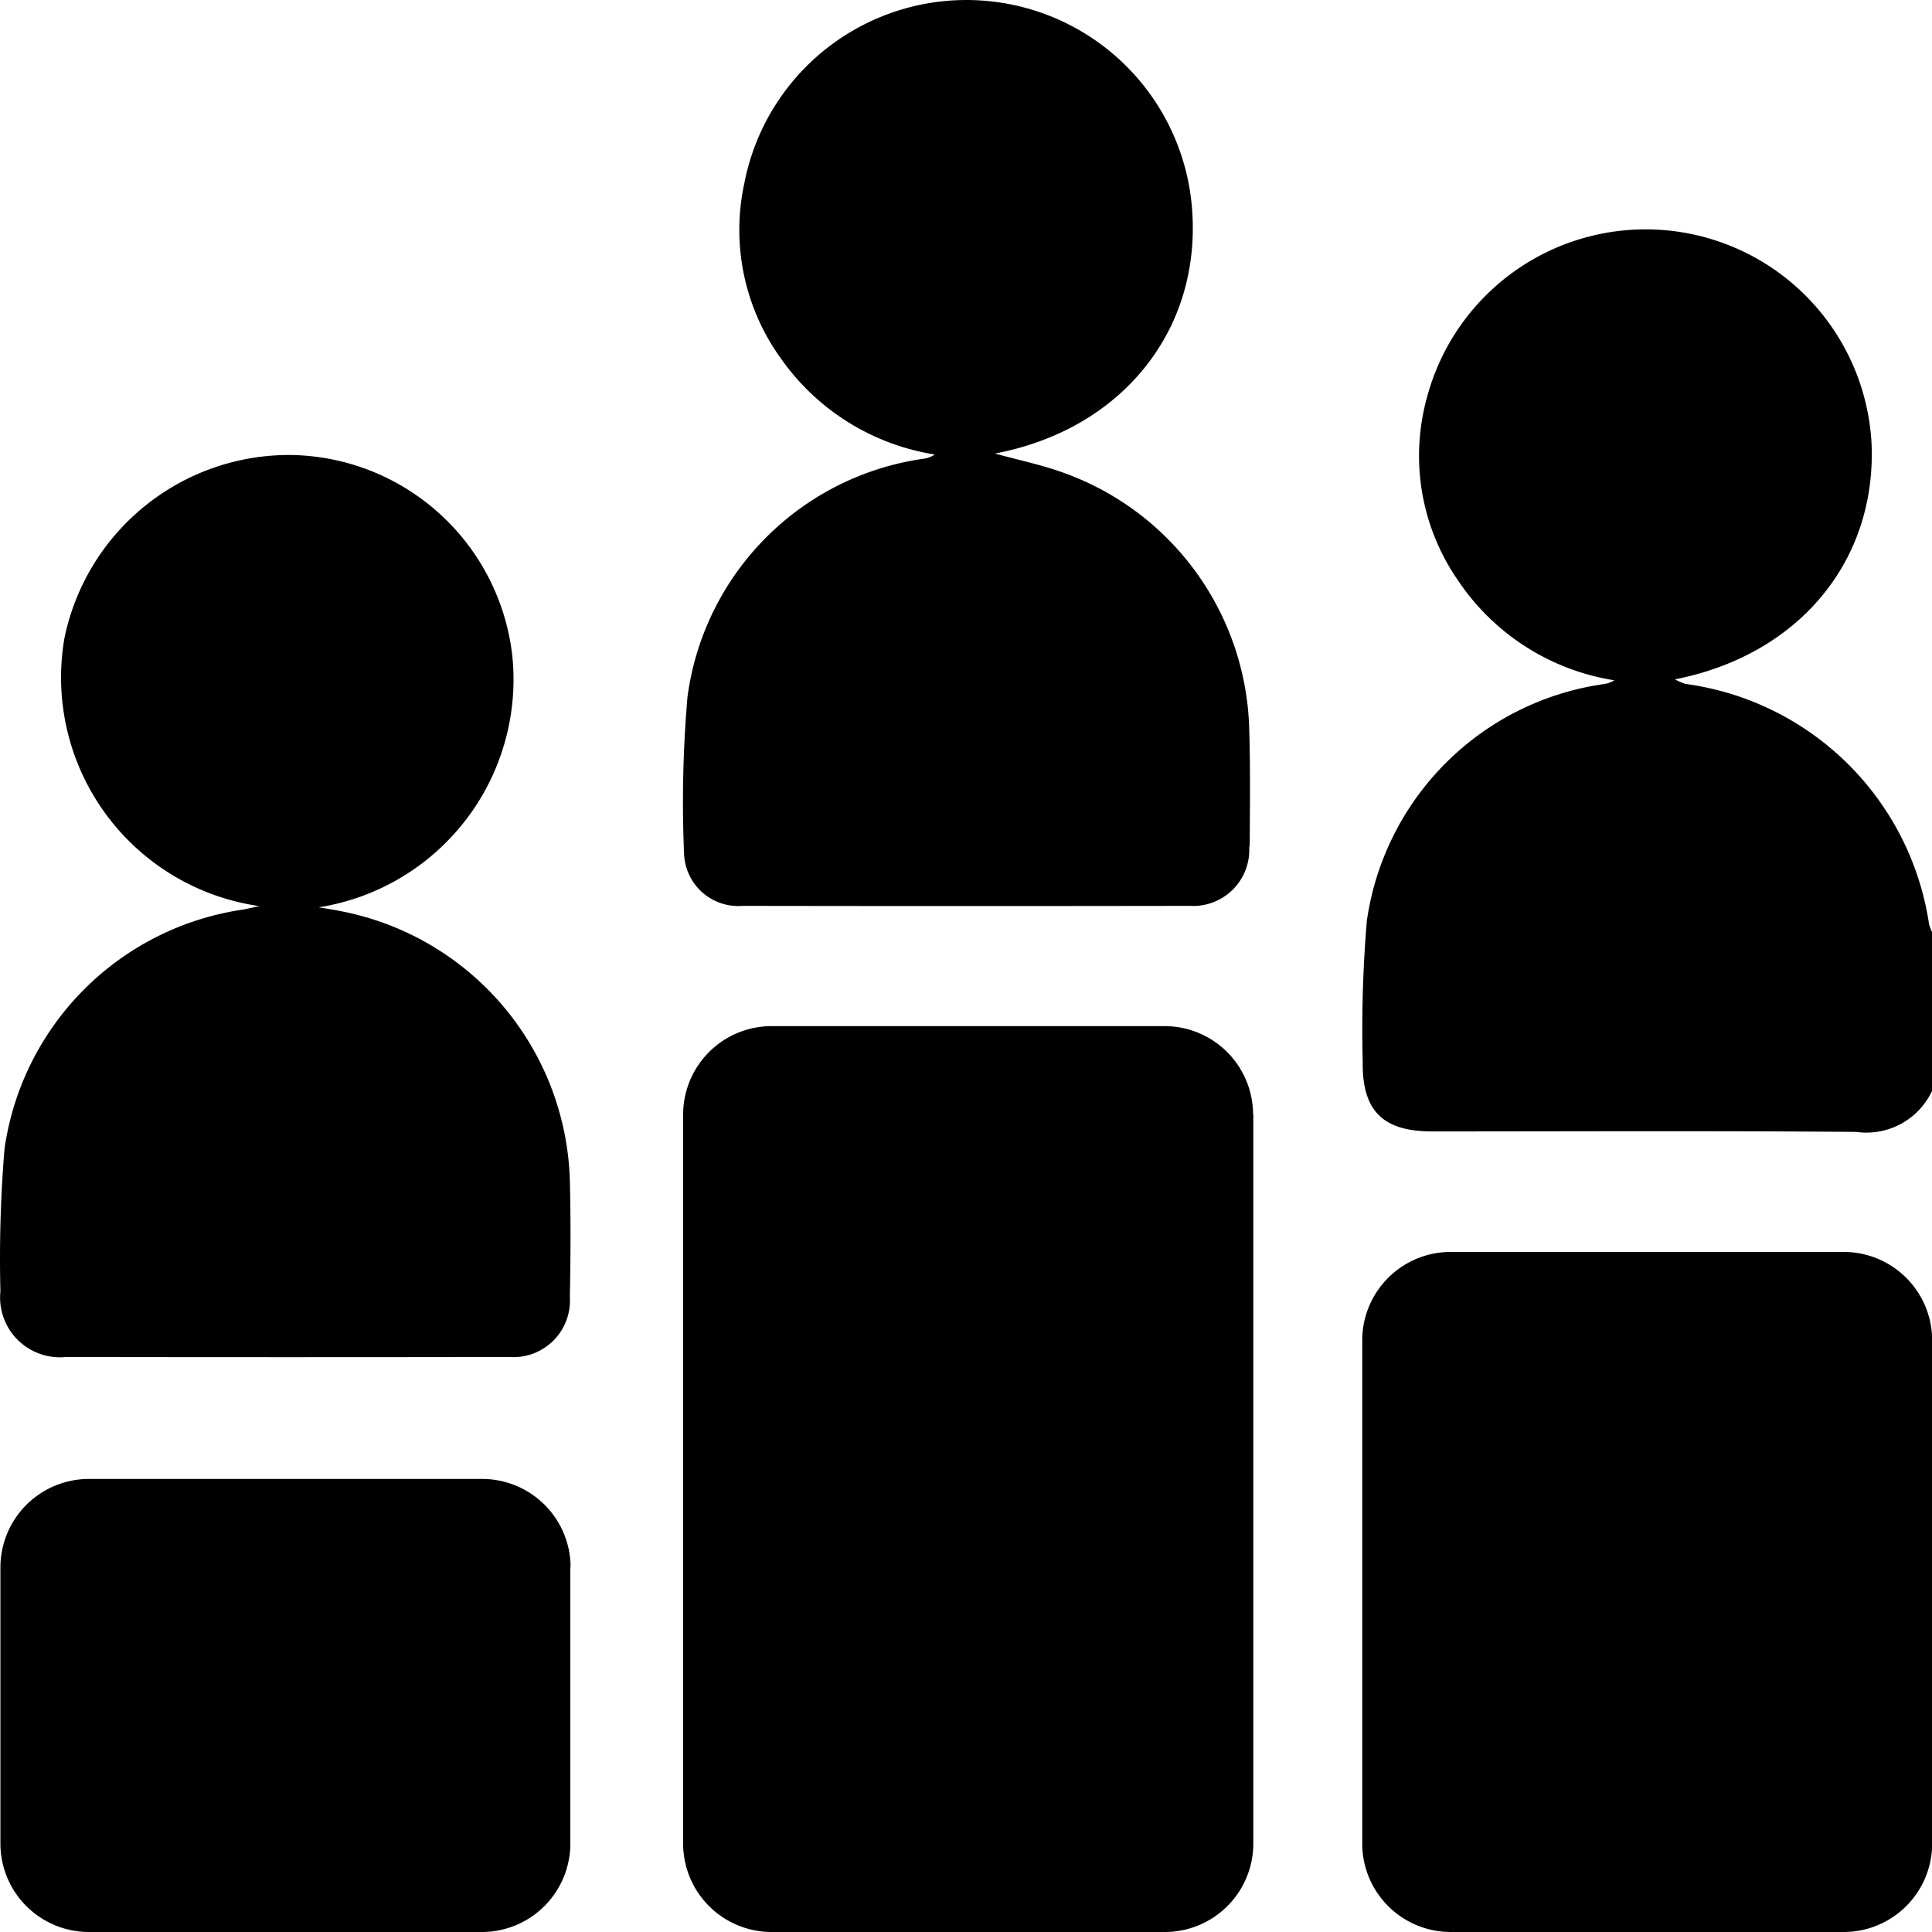 <svg xmlns="http://www.w3.org/2000/svg" xmlns:xlink="http://www.w3.org/1999/xlink" width="80" height="80" viewBox="0 0 80 80">
  <defs>
    <clipPath id="clip-leaderboard_dark">
      <rect width="80" height="80"/>
    </clipPath>
  </defs>
  <g id="leaderboard_dark" clip-path="url(#clip-leaderboard_dark)">
    <g id="leaderboard_white" transform="translate(0.017)">
      <g id="Group_2003" data-name="Group 2003">
        <path id="Path_11691" data-name="Path 11691" d="M80,38.6v6.54a3,3,0,0,1-3.15,1.73c-5.86-.05-11.71-.02-17.57-.02-2.03,0-2.9-.85-2.87-2.89a53.724,53.724,0,0,1,.17-5.82,11.55,11.55,0,0,1,9.79-9.81,1.154,1.154,0,0,0,.46-.16,9.588,9.588,0,0,1-6.47-4.13,9.058,9.058,0,0,1-1.29-7.58,9.369,9.369,0,0,1,18.41,1.9c.21,4.86-3,8.76-8.14,9.77a2.3,2.3,0,0,0,.44.19,11.794,11.794,0,0,1,10.08,9.94,1.784,1.784,0,0,0,.14.36Z"/>
        <path id="Path_11692" data-name="Path 11692" d="M23.58,53.72a2.341,2.341,0,0,1-2.51,2.47q-9.18.015-18.36,0A2.476,2.476,0,0,1,0,53.47a55.134,55.134,0,0,1,.17-5.9A11.678,11.678,0,0,1,10,37.67c.19-.03.38-.08.72-.15A9.564,9.564,0,0,1,2.65,26.43a9.5,9.5,0,0,1,9.38-7.59,9.365,9.365,0,0,1,9.17,8.35,9.553,9.553,0,0,1-8.02,10.38c.29.05.58.09.87.15A11.706,11.706,0,0,1,23.58,48.9C23.62,50.51,23.61,52.12,23.58,53.72Z"/>
        <path id="Path_11693" data-name="Path 11693" d="M51.71,35.06a2.323,2.323,0,0,1-2.46,2.45q-9.255.015-18.51,0a2.248,2.248,0,0,1-2.43-2.13,50.579,50.579,0,0,1,.14-6.52,11.488,11.488,0,0,1,9.81-9.87,1.017,1.017,0,0,0,.43-.17,9.621,9.621,0,0,1-6.36-3.96A9.091,9.091,0,0,1,30.8,7.61a9.369,9.369,0,0,1,18.56,1.3c.26,4.89-3,8.89-8.18,9.87,1.06.29,1.99.48,2.88.81a11.6,11.6,0,0,1,7.65,10.56c.05,1.63.03,3.27.02,4.9Z"/>
      </g>
      <path id="Path_11694" data-name="Path 11694" d="M23.6,64.89V76.36A3.664,3.664,0,0,1,19.94,80H3.66A3.664,3.664,0,0,1,0,76.36V64.89a3.666,3.666,0,0,1,3.66-3.65H19.95a3.664,3.664,0,0,1,3.66,3.64Z"/>
      <path id="Path_11695" data-name="Path 11695" d="M79.99,55.48V76.36A3.664,3.664,0,0,1,76.33,80H60.05a3.664,3.664,0,0,1-3.66-3.64V55.48a3.664,3.664,0,0,1,3.66-3.64H76.33a3.664,3.664,0,0,1,3.66,3.64Z"/>
      <path id="Path_11696" data-name="Path 11696" d="M51.88,46.13V76.36A3.664,3.664,0,0,1,48.22,80H31.93a3.664,3.664,0,0,1-3.66-3.64V46.13a3.664,3.664,0,0,1,3.66-3.64H48.21a3.664,3.664,0,0,1,3.66,3.64Z"/>
    </g>
  </g>
</svg>
